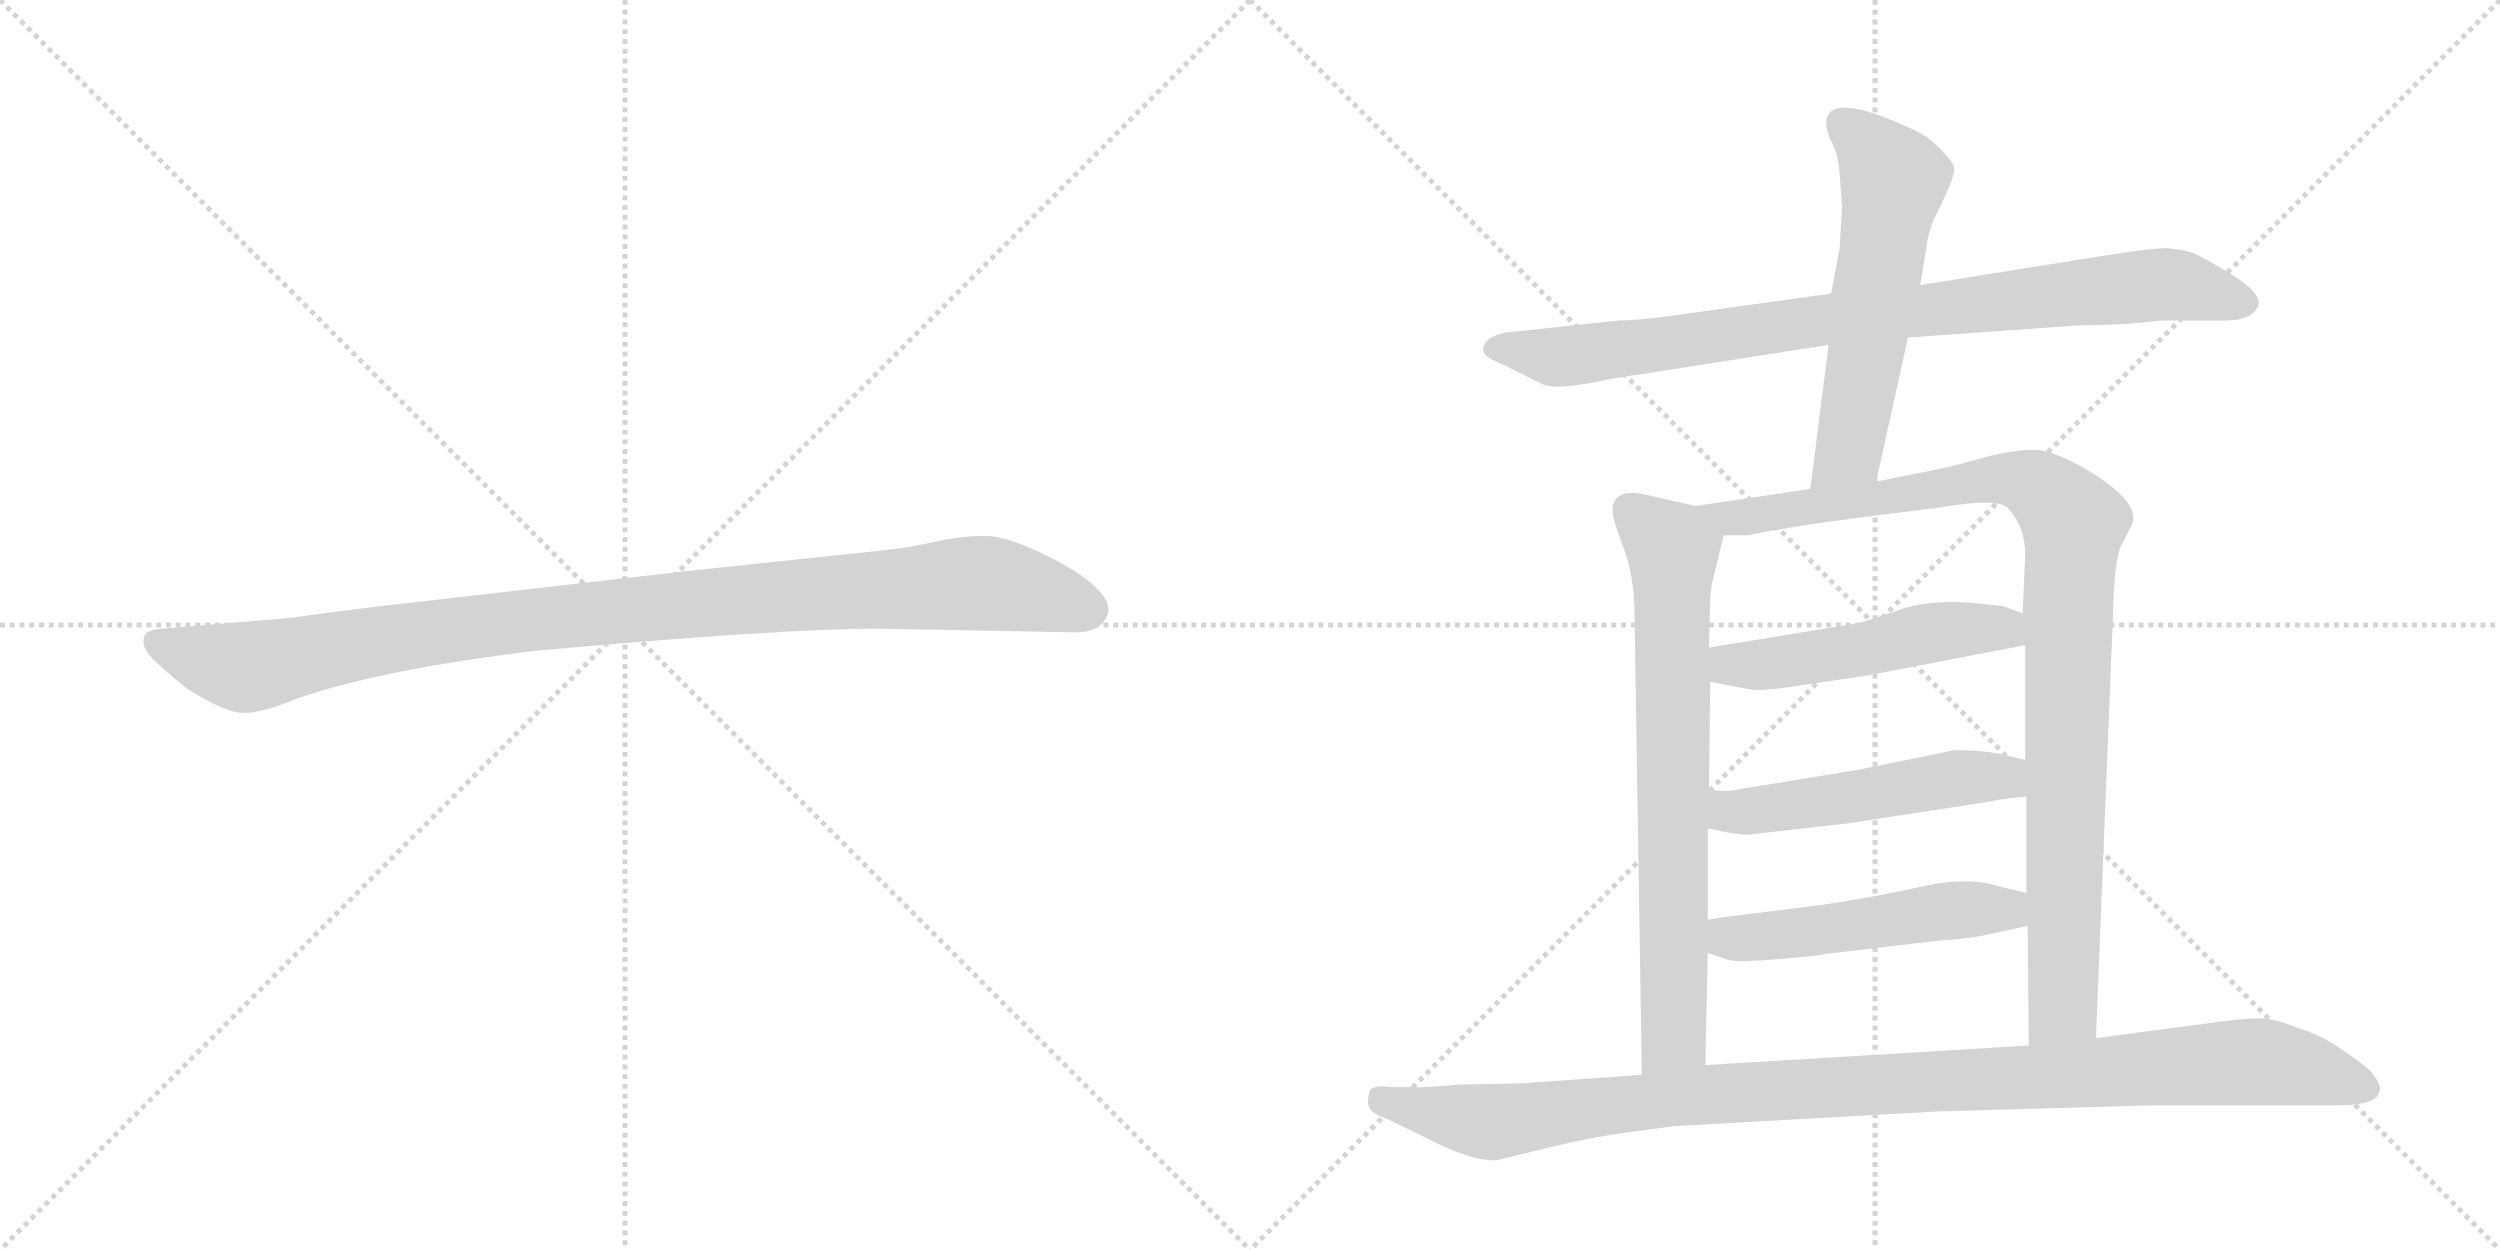 <svg version="1.1" viewBox="0 0 2048 1024" xmlns="http://www.w3.org/2000/svg">
  <g stroke="lightgray" stroke-dasharray="1,1" stroke-width="1" transform="scale(4, 4)">
    <line x1="0" y1="0" x2="256" y2="256"></line>
    <line x1="256" y1="0" x2="0" y2="256"></line>
    <line x1="128" y1="0" x2="128" y2="256"></line>
    <line x1="0" y1="128" x2="256" y2="128"></line>
    <line x1="256" y1="0" x2="512" y2="256"></line>
    <line x1="512" y1="0" x2="256" y2="256"></line>
    <line x1="384" y1="0" x2="384" y2="256"></line>
    <line x1="256" y1="128" x2="512" y2="128"></line>
  </g>
<g transform="scale(1, -1) translate(0, -850)">
   <style type="text/css">
    @keyframes keyframes0 {
      from {
       stroke: black;
       stroke-dashoffset: 1030;
       stroke-width: 128;
       }
       77% {
       animation-timing-function: step-end;
       stroke: black;
       stroke-dashoffset: 0;
       stroke-width: 128;
       }
       to {
       stroke: black;
       stroke-width: 1024;
       }
       }
       #make-me-a-hanzi-animation-0 {
         animation: keyframes0 1.088s both;
         animation-delay: 0s;
         animation-timing-function: linear;
       }
    @keyframes keyframes1 {
      from {
       stroke: black;
       stroke-dashoffset: 879;
       stroke-width: 128;
       }
       74% {
       animation-timing-function: step-end;
       stroke: black;
       stroke-dashoffset: 0;
       stroke-width: 128;
       }
       to {
       stroke: black;
       stroke-width: 1024;
       }
       }
       #make-me-a-hanzi-animation-1 {
         animation: keyframes1 0.965s both;
         animation-delay: 1.088s;
         animation-timing-function: linear;
       }
    @keyframes keyframes2 {
      from {
       stroke: black;
       stroke-dashoffset: 580;
       stroke-width: 128;
       }
       65% {
       animation-timing-function: step-end;
       stroke: black;
       stroke-dashoffset: 0;
       stroke-width: 128;
       }
       to {
       stroke: black;
       stroke-width: 1024;
       }
       }
       #make-me-a-hanzi-animation-2 {
         animation: keyframes2 0.722s both;
         animation-delay: 2.054s;
         animation-timing-function: linear;
       }
    @keyframes keyframes3 {
      from {
       stroke: black;
       stroke-dashoffset: 732;
       stroke-width: 128;
       }
       70% {
       animation-timing-function: step-end;
       stroke: black;
       stroke-dashoffset: 0;
       stroke-width: 128;
       }
       to {
       stroke: black;
       stroke-width: 1024;
       }
       }
       #make-me-a-hanzi-animation-3 {
         animation: keyframes3 0.846s both;
         animation-delay: 2.776s;
         animation-timing-function: linear;
       }
    @keyframes keyframes4 {
      from {
       stroke: black;
       stroke-dashoffset: 1004;
       stroke-width: 128;
       }
       77% {
       animation-timing-function: step-end;
       stroke: black;
       stroke-dashoffset: 0;
       stroke-width: 128;
       }
       to {
       stroke: black;
       stroke-width: 1024;
       }
       }
       #make-me-a-hanzi-animation-4 {
         animation: keyframes4 1.067s both;
         animation-delay: 3.621s;
         animation-timing-function: linear;
       }
    @keyframes keyframes5 {
      from {
       stroke: black;
       stroke-dashoffset: 505;
       stroke-width: 128;
       }
       62% {
       animation-timing-function: step-end;
       stroke: black;
       stroke-dashoffset: 0;
       stroke-width: 128;
       }
       to {
       stroke: black;
       stroke-width: 1024;
       }
       }
       #make-me-a-hanzi-animation-5 {
         animation: keyframes5 0.661s both;
         animation-delay: 4.688s;
         animation-timing-function: linear;
       }
    @keyframes keyframes6 {
      from {
       stroke: black;
       stroke-dashoffset: 511;
       stroke-width: 128;
       }
       62% {
       animation-timing-function: step-end;
       stroke: black;
       stroke-dashoffset: 0;
       stroke-width: 128;
       }
       to {
       stroke: black;
       stroke-width: 1024;
       }
       }
       #make-me-a-hanzi-animation-6 {
         animation: keyframes6 0.666s both;
         animation-delay: 5.349s;
         animation-timing-function: linear;
       }
    @keyframes keyframes7 {
      from {
       stroke: black;
       stroke-dashoffset: 510;
       stroke-width: 128;
       }
       62% {
       animation-timing-function: step-end;
       stroke: black;
       stroke-dashoffset: 0;
       stroke-width: 128;
       }
       to {
       stroke: black;
       stroke-width: 1024;
       }
       }
       #make-me-a-hanzi-animation-7 {
         animation: keyframes7 0.665s both;
         animation-delay: 6.015s;
         animation-timing-function: linear;
       }
    @keyframes keyframes8 {
      from {
       stroke: black;
       stroke-dashoffset: 1073;
       stroke-width: 128;
       }
       78% {
       animation-timing-function: step-end;
       stroke: black;
       stroke-dashoffset: 0;
       stroke-width: 128;
       }
       to {
       stroke: black;
       stroke-width: 1024;
       }
       }
       #make-me-a-hanzi-animation-8 {
         animation: keyframes8 1.123s both;
         animation-delay: 6.68s;
         animation-timing-function: linear;
       }
</style>
<path d="M 719.0 335.0 L 881.0 332.0 Q 904.0 332.0 908.0 349.0 Q 908.0 354.0 907.0 356.0 Q 900.0 373.0 863.0 392.0 Q 826.0 411.0 807.0 411.0 Q 787.0 411.0 765.0 406.0 Q 743.0 401.0 722.0 399.0 L 561.0 382.0 L 308.0 353.0 Q 244.0 345.0 240.0 344.0 L 133.0 335.0 Q 119.0 334.0 118.0 328.0 Q 116.0 321.0 122.0 314.0 Q 127.0 307.0 153.0 286.0 Q 186.0 265.0 201.0 266.0 Q 215.0 266.0 244.0 278.0 Q 314.0 302.0 440.0 317.0 Q 639.0 335.0 719.0 335.0 Z" fill="lightgray"></path> 
<path d="M 1771.0 587.5 L 1820.0 587.5 Q 1844.0 586.5 1850.0 599.5 Q 1853.0 609.5 1829.0 624.5 Q 1805.0 639.5 1797.0 642.5 Q 1789.0 645.5 1777.0 646.5 Q 1766.0 647.5 1717.0 639.5 L 1573.0 616.5 L 1500.0 609.5 L 1385.0 593.5 Q 1345.0 587.5 1327.0 587.5 L 1233.0 577.5 Q 1215.0 573.5 1215.0 563.5 Q 1215.0 557.5 1231.0 551.5 L 1263.0 535.5 Q 1274.0 529.5 1319.0 539.5 L 1498.0 567.5 L 1563.0 573.5 L 1703.0 583.5 Q 1739.0 583.5 1771.0 587.5 Z" fill="lightgray"></path> 
<path d="M 1573.0 616.5 L 1578.0 646.5 Q 1579.0 656.5 1583.0 667.5 L 1593.0 688.5 Q 1601.0 705.5 1601.0 711.5 Q 1601.0 716.5 1589.0 728.5 Q 1578.0 739.5 1568.0 743.5 Q 1496.0 777.5 1496.0 748.5 Q 1496.0 742.5 1501.0 732.5 Q 1506.0 722.5 1507.0 708.5 L 1509.0 680.5 L 1507.0 646.5 L 1500.0 609.5 L 1498.0 567.5 L 1483.0 449.5 C 1479.0 419.5 1531.0 426.5 1537.0 455.5 L 1563.0 573.5 L 1573.0 616.5 Z" fill="lightgray"></path> 
<path d="M 1389.0 435.5 L 1345.0 445.5 Q 1321.0 449.5 1321.0 431.5 Q 1321.0 424.5 1330.0 401.5 Q 1339.0 377.5 1339.0 345.5 L 1345.0 -30.5 C 1345.0 -60.5 1396.0 -52.5 1397.0 -22.5 L 1399.0 69.5 L 1399.0 96.5 L 1399.0 171.5 L 1400.0 203.5 L 1401.0 291.5 L 1400.0 319.5 L 1401.0 359.5 Q 1401.0 366.5 1404.0 378.5 L 1412.0 411.5 C 1416.0 429.5 1416.0 429.5 1389.0 435.5 Z" fill="lightgray"></path> 
<path d="M 1483.0 449.5 L 1389.0 435.5 C 1359.0 431.5 1382.0 410.5 1412.0 411.5 L 1432.0 411.5 Q 1465.0 418.5 1527.0 426.5 L 1591.0 434.5 Q 1637.0 442.5 1645.0 433.5 Q 1659.0 418.5 1659.0 395.5 L 1657.0 347.5 L 1659.0 321.5 L 1659.0 227.5 L 1660.0 197.5 L 1660.0 118.5 L 1661.0 91.5 L 1662.0 -6.5 C 1662.0 -36.5 1716.0 -30.5 1717.0 -0.5 L 1731.0 347.5 Q 1732.0 395.5 1739.0 405.5 L 1745.0 417.5 Q 1757.0 435.5 1714.0 462.5 Q 1683.0 481.5 1666.0 481.5 Q 1650.0 481.5 1626.0 475.5 Q 1602.0 468.5 1587.0 465.5 L 1537.0 455.5 L 1483.0 449.5 Z" fill="lightgray"></path> 
<path d="M 1401.0 291.5 L 1432.0 285.5 Q 1443.0 283.5 1468.0 287.5 L 1529.0 296.5 L 1659.0 321.5 C 1688.0 327.5 1685.0 336.5 1657.0 347.5 L 1641.0 353.5 L 1622.0 355.5 Q 1585.0 359.5 1559.0 351.5 Q 1534.0 342.5 1522.0 339.5 L 1400.0 319.5 C 1370.0 314.5 1372.0 297.5 1401.0 291.5 Z" fill="lightgray"></path> 
<path d="M 1434.0 166.5 L 1514.0 175.5 L 1631.0 193.5 Q 1639.0 195.5 1660.0 197.5 C 1690.0 200.5 1688.0 220.5 1659.0 227.5 L 1638.0 232.5 Q 1622.0 235.5 1601.0 235.5 L 1523.0 219.5 L 1425.0 203.5 Q 1413.0 200.5 1400.0 203.5 C 1370.0 208.5 1370.0 177.5 1399.0 171.5 L 1413.0 168.5 Q 1428.0 165.5 1434.0 166.5 Z" fill="lightgray"></path> 
<path d="M 1399.0 69.5 L 1416.0 63.5 Q 1425.0 61.5 1459.0 64.5 Q 1494.0 67.5 1495.0 68.5 L 1589.0 79.5 Q 1616.0 81.5 1629.0 84.5 L 1661.0 91.5 C 1690.0 97.5 1689.0 111.5 1660.0 118.5 L 1639.0 123.5 Q 1613.0 132.5 1573.0 123.5 Q 1533.0 114.5 1491.0 108.5 L 1419.0 99.5 Q 1409.0 98.5 1399.0 96.5 C 1369.0 91.5 1371.0 79.5 1399.0 69.5 Z" fill="lightgray"></path> 
<path d="M 1345.0 -30.5 L 1246.0 -37.5 L 1195.0 -38.5 Q 1161.0 -41.5 1157.0 -40.5 L 1139.0 -40.5 Q 1125.0 -38.5 1122.0 -43.5 Q 1120.0 -51.5 1121.0 -54.5 Q 1121.0 -61.5 1136.0 -66.5 L 1167.0 -81.5 Q 1205.0 -101.5 1226.0 -100.5 L 1267.0 -90.5 Q 1304.0 -81.5 1334.0 -77.5 L 1372.0 -72.5 L 1587.0 -60.5 L 1763.0 -55.5 L 1915.0 -55.5 Q 1947.0 -55.5 1949.0 -44.5 Q 1952.0 -40.5 1943.0 -28.5 Q 1936.0 -21.5 1918.0 -9.5 Q 1901.0 2.5 1883.0 7.5 Q 1867.0 14.5 1856.0 15.5 Q 1845.0 16.5 1822.0 13.5 L 1717.0 -0.5 L 1662.0 -6.5 L 1397.0 -22.5 L 1345.0 -30.5 Z" fill="lightgray"></path> 
      <clipPath id="make-me-a-hanzi-clip-0">
      <path d="M 719.0 335.0 L 881.0 332.0 Q 904.0 332.0 908.0 349.0 Q 908.0 354.0 907.0 356.0 Q 900.0 373.0 863.0 392.0 Q 826.0 411.0 807.0 411.0 Q 787.0 411.0 765.0 406.0 Q 743.0 401.0 722.0 399.0 L 561.0 382.0 L 308.0 353.0 Q 244.0 345.0 240.0 344.0 L 133.0 335.0 Q 119.0 334.0 118.0 328.0 Q 116.0 321.0 122.0 314.0 Q 127.0 307.0 153.0 286.0 Q 186.0 265.0 201.0 266.0 Q 215.0 266.0 244.0 278.0 Q 314.0 302.0 440.0 317.0 Q 639.0 335.0 719.0 335.0 Z" fill="lightgray"></path>
      </clipPath>
      <path clip-path="url(#make-me-a-hanzi-clip-0)" d="M 128.0 323.0 L 199.0 303.0 L 414.0 340.0 L 791.0 372.0 L 840.0 367.0 L 892.0 350.0 " fill="none" id="make-me-a-hanzi-animation-0" stroke-dasharray="902 1804" stroke-linecap="round"></path>

      <clipPath id="make-me-a-hanzi-clip-1">
      <path d="M 1771.0 587.5 L 1820.0 587.5 Q 1844.0 586.5 1850.0 599.5 Q 1853.0 609.5 1829.0 624.5 Q 1805.0 639.5 1797.0 642.5 Q 1789.0 645.5 1777.0 646.5 Q 1766.0 647.5 1717.0 639.5 L 1573.0 616.5 L 1500.0 609.5 L 1385.0 593.5 Q 1345.0 587.5 1327.0 587.5 L 1233.0 577.5 Q 1215.0 573.5 1215.0 563.5 Q 1215.0 557.5 1231.0 551.5 L 1263.0 535.5 Q 1274.0 529.5 1319.0 539.5 L 1498.0 567.5 L 1563.0 573.5 L 1703.0 583.5 Q 1739.0 583.5 1771.0 587.5 Z" fill="lightgray"></path>
      </clipPath>
      <path clip-path="url(#make-me-a-hanzi-clip-1)" d="M 1223.0 564.5 L 1288.0 558.5 L 1509.0 590.5 L 1773.0 617.5 L 1840.0 601.5 " fill="none" id="make-me-a-hanzi-animation-1" stroke-dasharray="751 1502" stroke-linecap="round"></path>

      <clipPath id="make-me-a-hanzi-clip-2">
      <path d="M 1573.0 616.5 L 1578.0 646.5 Q 1579.0 656.5 1583.0 667.5 L 1593.0 688.5 Q 1601.0 705.5 1601.0 711.5 Q 1601.0 716.5 1589.0 728.5 Q 1578.0 739.5 1568.0 743.5 Q 1496.0 777.5 1496.0 748.5 Q 1496.0 742.5 1501.0 732.5 Q 1506.0 722.5 1507.0 708.5 L 1509.0 680.5 L 1507.0 646.5 L 1500.0 609.5 L 1498.0 567.5 L 1483.0 449.5 C 1479.0 419.5 1531.0 426.5 1537.0 455.5 L 1563.0 573.5 L 1573.0 616.5 Z" fill="lightgray"></path>
      </clipPath>
      <path clip-path="url(#make-me-a-hanzi-clip-2)" d="M 1508.0 749.5 L 1542.0 718.5 L 1551.0 701.5 L 1514.0 479.5 L 1489.0 456.5 " fill="none" id="make-me-a-hanzi-animation-2" stroke-dasharray="452 904" stroke-linecap="round"></path>

      <clipPath id="make-me-a-hanzi-clip-3">
      <path d="M 1389.0 435.5 L 1345.0 445.5 Q 1321.0 449.5 1321.0 431.5 Q 1321.0 424.5 1330.0 401.5 Q 1339.0 377.5 1339.0 345.5 L 1345.0 -30.5 C 1345.0 -60.5 1396.0 -52.5 1397.0 -22.5 L 1399.0 69.5 L 1399.0 96.5 L 1399.0 171.5 L 1400.0 203.5 L 1401.0 291.5 L 1400.0 319.5 L 1401.0 359.5 Q 1401.0 366.5 1404.0 378.5 L 1412.0 411.5 C 1416.0 429.5 1416.0 429.5 1389.0 435.5 Z" fill="lightgray"></path>
      </clipPath>
      <path clip-path="url(#make-me-a-hanzi-clip-3)" d="M 1337.0 431.5 L 1370.0 400.5 L 1372.0 16.5 L 1371.0 0.5 L 1350.0 -22.5 " fill="none" id="make-me-a-hanzi-animation-3" stroke-dasharray="604 1208" stroke-linecap="round"></path>

      <clipPath id="make-me-a-hanzi-clip-4">
      <path d="M 1483.0 449.5 L 1389.0 435.5 C 1359.0 431.5 1382.0 410.5 1412.0 411.5 L 1432.0 411.5 Q 1465.0 418.5 1527.0 426.5 L 1591.0 434.5 Q 1637.0 442.5 1645.0 433.5 Q 1659.0 418.5 1659.0 395.5 L 1657.0 347.5 L 1659.0 321.5 L 1659.0 227.5 L 1660.0 197.5 L 1660.0 118.5 L 1661.0 91.5 L 1662.0 -6.5 C 1662.0 -36.5 1716.0 -30.5 1717.0 -0.5 L 1731.0 347.5 Q 1732.0 395.5 1739.0 405.5 L 1745.0 417.5 Q 1757.0 435.5 1714.0 462.5 Q 1683.0 481.5 1666.0 481.5 Q 1650.0 481.5 1626.0 475.5 Q 1602.0 468.5 1587.0 465.5 L 1537.0 455.5 L 1483.0 449.5 Z" fill="lightgray"></path>
      </clipPath>
      <path clip-path="url(#make-me-a-hanzi-clip-4)" d="M 1397.0 435.5 L 1418.0 425.5 L 1434.0 426.5 L 1638.0 458.5 L 1672.0 449.5 L 1699.0 418.5 L 1690.0 25.5 L 1668.0 0.5 " fill="none" id="make-me-a-hanzi-animation-4" stroke-dasharray="876 1752" stroke-linecap="round"></path>

      <clipPath id="make-me-a-hanzi-clip-5">
      <path d="M 1401.0 291.5 L 1432.0 285.5 Q 1443.0 283.5 1468.0 287.5 L 1529.0 296.5 L 1659.0 321.5 C 1688.0 327.5 1685.0 336.5 1657.0 347.5 L 1641.0 353.5 L 1622.0 355.5 Q 1585.0 359.5 1559.0 351.5 Q 1534.0 342.5 1522.0 339.5 L 1400.0 319.5 C 1370.0 314.5 1372.0 297.5 1401.0 291.5 Z" fill="lightgray"></path>
      </clipPath>
      <path clip-path="url(#make-me-a-hanzi-clip-5)" d="M 1409.0 312.5 L 1417.0 305.5 L 1446.0 305.5 L 1612.0 335.5 L 1639.0 335.5 L 1650.0 327.5 " fill="none" id="make-me-a-hanzi-animation-5" stroke-dasharray="377 754" stroke-linecap="round"></path>

      <clipPath id="make-me-a-hanzi-clip-6">
      <path d="M 1434.0 166.5 L 1514.0 175.5 L 1631.0 193.5 Q 1639.0 195.5 1660.0 197.5 C 1690.0 200.5 1688.0 220.5 1659.0 227.5 L 1638.0 232.5 Q 1622.0 235.5 1601.0 235.5 L 1523.0 219.5 L 1425.0 203.5 Q 1413.0 200.5 1400.0 203.5 C 1370.0 208.5 1370.0 177.5 1399.0 171.5 L 1413.0 168.5 Q 1428.0 165.5 1434.0 166.5 Z" fill="lightgray"></path>
      </clipPath>
      <path clip-path="url(#make-me-a-hanzi-clip-6)" d="M 1406.0 197.5 L 1413.0 187.5 L 1439.0 185.5 L 1598.0 212.5 L 1639.0 213.5 L 1650.0 204.5 " fill="none" id="make-me-a-hanzi-animation-6" stroke-dasharray="383 766" stroke-linecap="round"></path>

      <clipPath id="make-me-a-hanzi-clip-7">
      <path d="M 1399.0 69.5 L 1416.0 63.5 Q 1425.0 61.5 1459.0 64.5 Q 1494.0 67.5 1495.0 68.5 L 1589.0 79.5 Q 1616.0 81.5 1629.0 84.5 L 1661.0 91.5 C 1690.0 97.5 1689.0 111.5 1660.0 118.5 L 1639.0 123.5 Q 1613.0 132.5 1573.0 123.5 Q 1533.0 114.5 1491.0 108.5 L 1419.0 99.5 Q 1409.0 98.5 1399.0 96.5 C 1369.0 91.5 1371.0 79.5 1399.0 69.5 Z" fill="lightgray"></path>
      </clipPath>
      <path clip-path="url(#make-me-a-hanzi-clip-7)" d="M 1405.0 89.5 L 1422.0 81.5 L 1448.0 82.5 L 1619.0 105.5 L 1640.0 105.5 L 1654.0 97.5 " fill="none" id="make-me-a-hanzi-animation-7" stroke-dasharray="382 764" stroke-linecap="round"></path>

      <clipPath id="make-me-a-hanzi-clip-8">
      <path d="M 1345.0 -30.5 L 1246.0 -37.5 L 1195.0 -38.5 Q 1161.0 -41.5 1157.0 -40.5 L 1139.0 -40.5 Q 1125.0 -38.5 1122.0 -43.5 Q 1120.0 -51.5 1121.0 -54.5 Q 1121.0 -61.5 1136.0 -66.5 L 1167.0 -81.5 Q 1205.0 -101.5 1226.0 -100.5 L 1267.0 -90.5 Q 1304.0 -81.5 1334.0 -77.5 L 1372.0 -72.5 L 1587.0 -60.5 L 1763.0 -55.5 L 1915.0 -55.5 Q 1947.0 -55.5 1949.0 -44.5 Q 1952.0 -40.5 1943.0 -28.5 Q 1936.0 -21.5 1918.0 -9.5 Q 1901.0 2.5 1883.0 7.5 Q 1867.0 14.5 1856.0 15.5 Q 1845.0 16.5 1822.0 13.5 L 1717.0 -0.5 L 1662.0 -6.5 L 1397.0 -22.5 L 1345.0 -30.5 Z" fill="lightgray"></path>
      </clipPath>
      <path clip-path="url(#make-me-a-hanzi-clip-8)" d="M 1129.0 -49.5 L 1222.0 -69.5 L 1406.0 -45.5 L 1844.0 -19.5 L 1888.0 -25.5 L 1939.0 -41.5 " fill="none" id="make-me-a-hanzi-animation-8" stroke-dasharray="945 1890" stroke-linecap="round"></path>

</g>
</svg>
